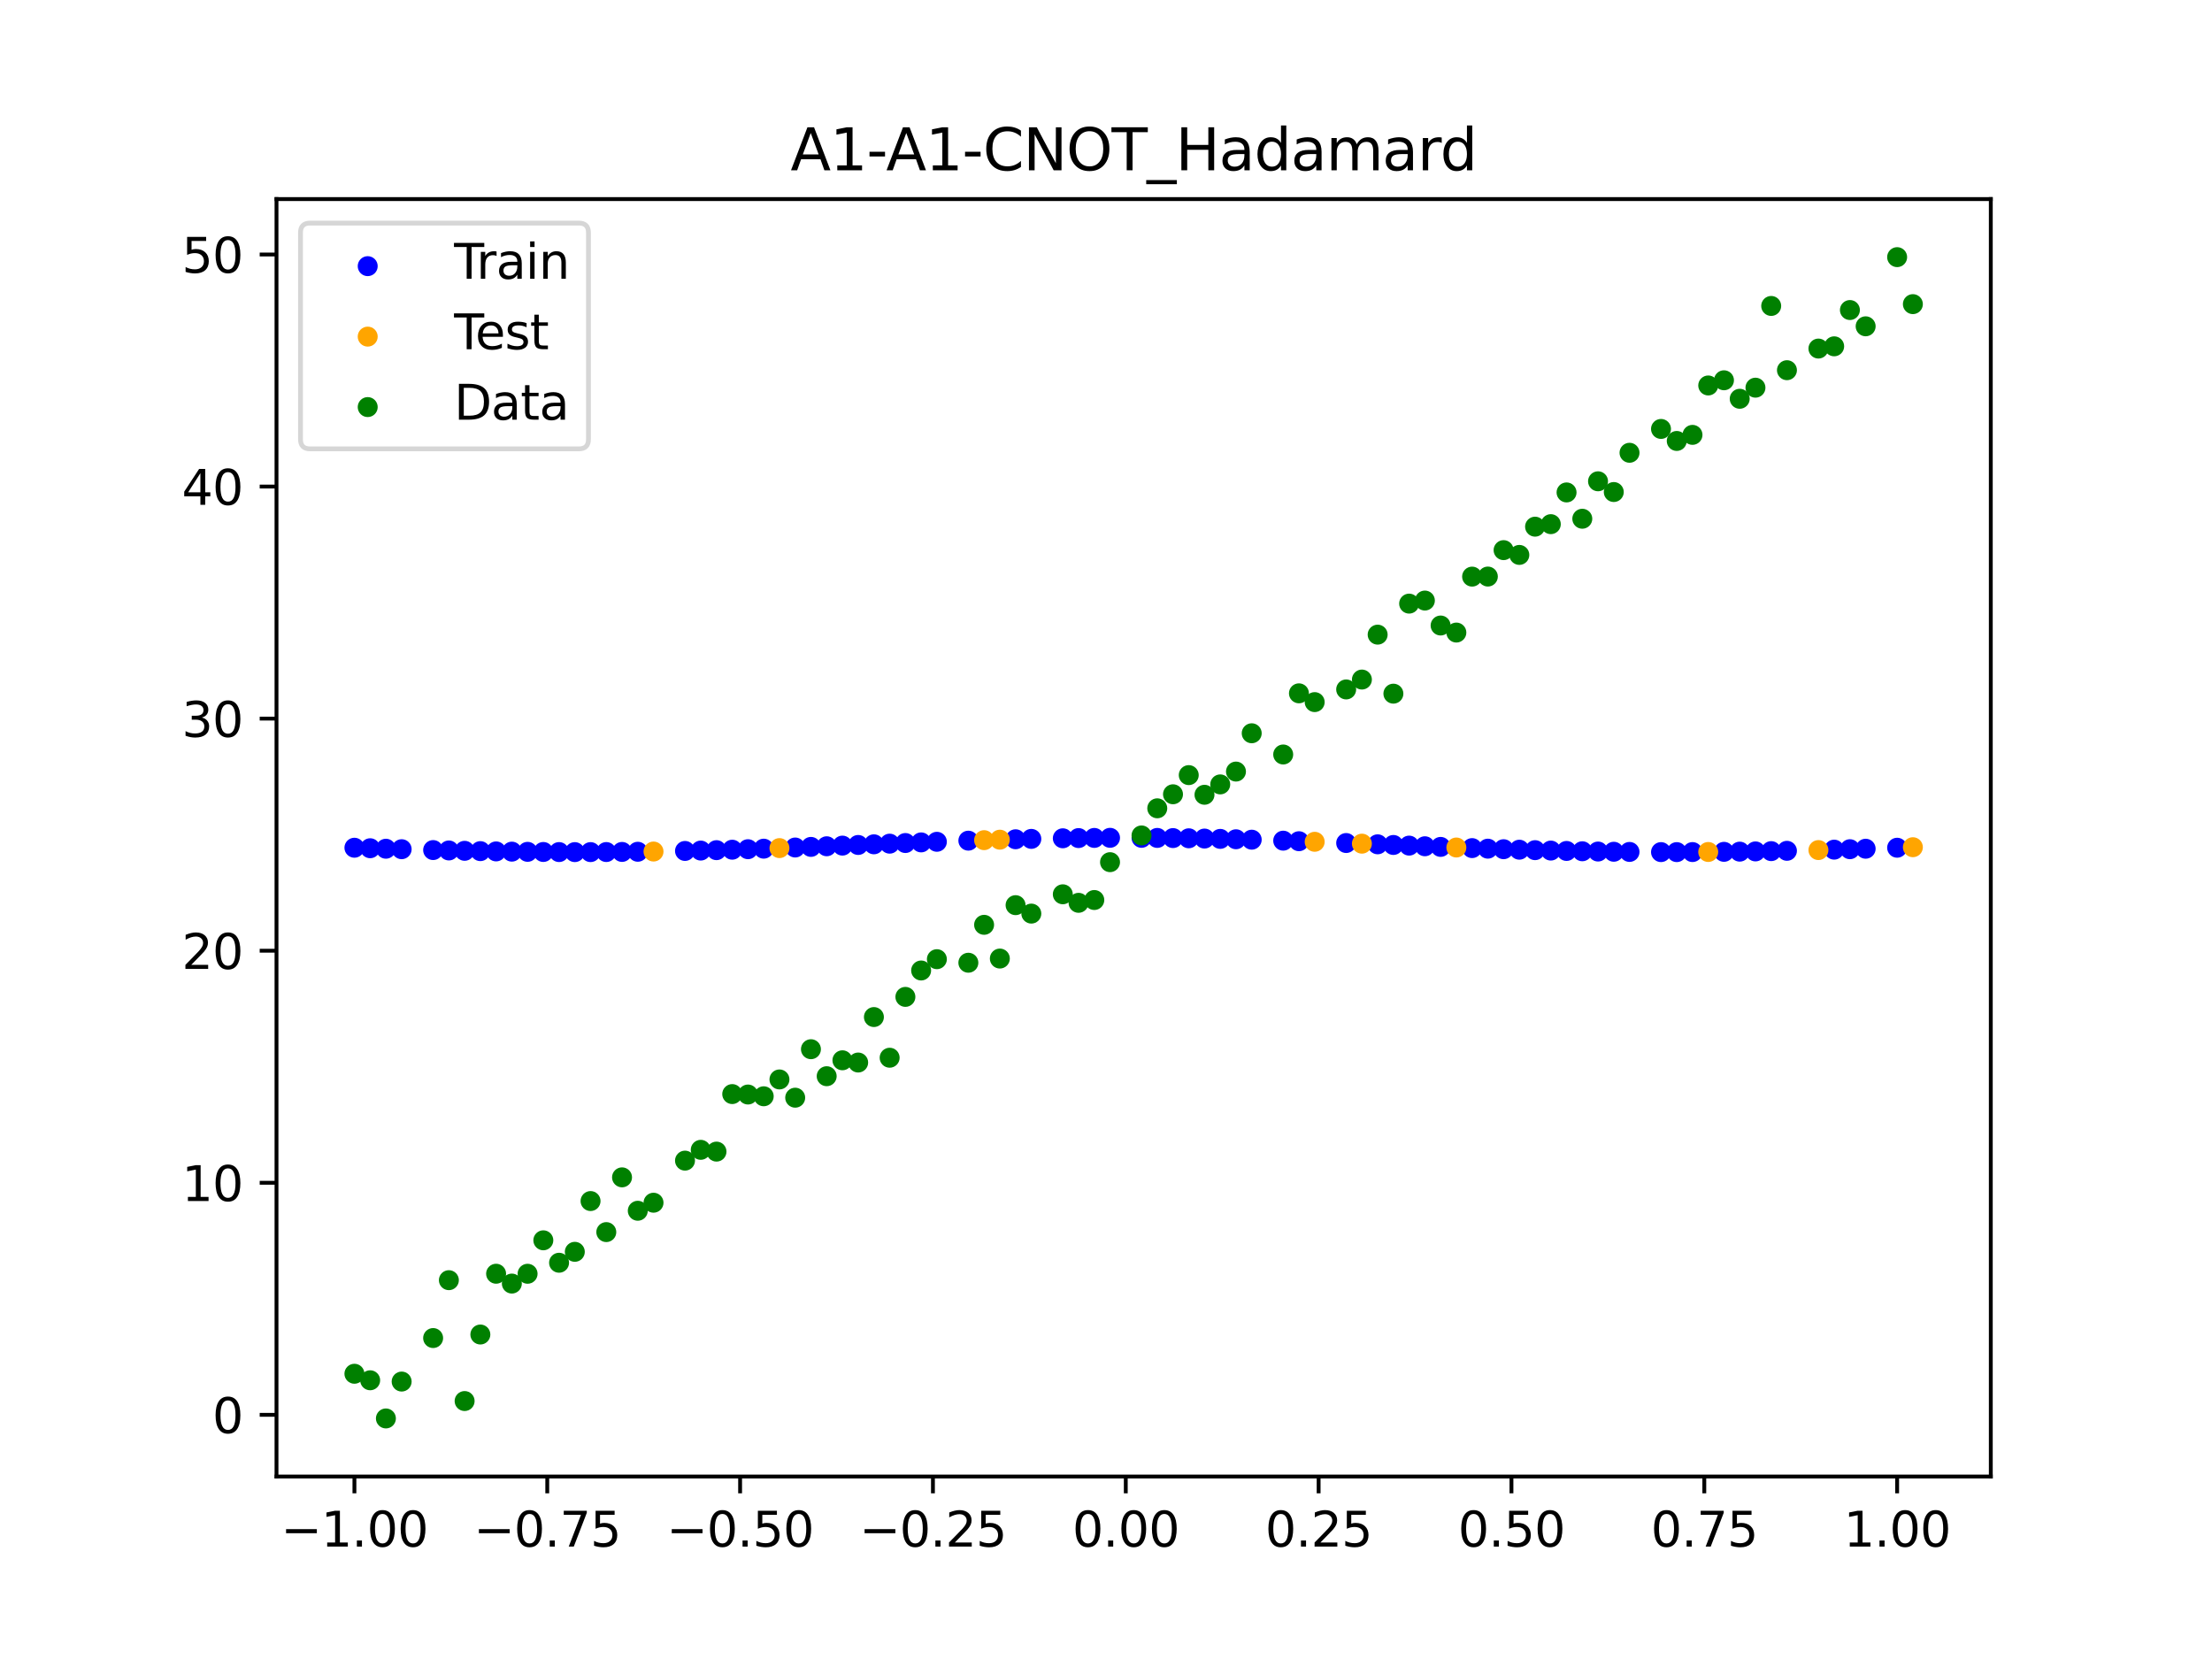 <?xml version="1.0" encoding="utf-8" standalone="no"?>
<!DOCTYPE svg PUBLIC "-//W3C//DTD SVG 1.1//EN"
  "http://www.w3.org/Graphics/SVG/1.1/DTD/svg11.dtd">
<svg xmlns:xlink="http://www.w3.org/1999/xlink" width="460.8pt" height="345.6pt" viewBox="0 0 460.8 345.6" xmlns="http://www.w3.org/2000/svg" version="1.1">
 <defs>
  <style type="text/css">*{stroke-linejoin: round; stroke-linecap: butt}</style>
 </defs>
 <g id="figure_1">
  <g id="patch_1">
   <path d="M 0 345.6 
L 460.8 345.6 
L 460.8 0 
L 0 0 
z
" style="fill: #ffffff"/>
  </g>
  <g id="axes_1">
   <g id="patch_2">
    <path d="M 57.6 307.584 
L 414.72 307.584 
L 414.72 41.472 
L 57.6 41.472 
z
" style="fill: #ffffff"/>
   </g>
   <g id="PathCollection_1">
    <defs>
     <path id="m77afc1cf10" d="M 0 1.581 
C 0.419 1.581 0.822 1.415 1.118 1.118 
C 1.415 0.822 1.581 0.419 1.581 0 
C 1.581 -0.419 1.415 -0.822 1.118 -1.118 
C 0.822 -1.415 0.419 -1.581 0 -1.581 
C -0.419 -1.581 -0.822 -1.415 -1.118 -1.118 
C -1.415 -0.822 -1.581 -0.419 -1.581 0 
C -1.581 0.419 -1.415 0.822 -1.118 1.118 
C -0.822 1.415 -0.419 1.581 0 1.581 
z
" style="stroke: #0000ff"/>
    </defs>
    <g clip-path="url(#p56bc214bec)">
     <use xlink:href="#m77afc1cf10" x="145.978" y="177.19" style="fill: #0000ff; stroke: #0000ff"/>
     <use xlink:href="#m77afc1cf10" x="323.062" y="177.19" style="fill: #0000ff; stroke: #0000ff"/>
     <use xlink:href="#m77afc1cf10" x="267.314" y="175.126" style="fill: #0000ff; stroke: #0000ff"/>
     <use xlink:href="#m77afc1cf10" x="270.593" y="175.24" style="fill: #0000ff; stroke: #0000ff"/>
     <use xlink:href="#m77afc1cf10" x="329.621" y="177.334" style="fill: #0000ff; stroke: #0000ff"/>
     <use xlink:href="#m77afc1cf10" x="221.403" y="174.63" style="fill: #0000ff; stroke: #0000ff"/>
     <use xlink:href="#m77afc1cf10" x="260.755" y="174.922" style="fill: #0000ff; stroke: #0000ff"/>
     <use xlink:href="#m77afc1cf10" x="385.37" y="176.904" style="fill: #0000ff; stroke: #0000ff"/>
     <use xlink:href="#m77afc1cf10" x="237.8" y="174.534" style="fill: #0000ff; stroke: #0000ff"/>
     <use xlink:href="#m77afc1cf10" x="313.224" y="176.904" style="fill: #0000ff; stroke: #0000ff"/>
     <use xlink:href="#m77afc1cf10" x="336.18" y="177.437" style="fill: #0000ff; stroke: #0000ff"/>
     <use xlink:href="#m77afc1cf10" x="254.196" y="174.754" style="fill: #0000ff; stroke: #0000ff"/>
     <use xlink:href="#m77afc1cf10" x="349.297" y="177.511" style="fill: #0000ff; stroke: #0000ff"/>
     <use xlink:href="#m77afc1cf10" x="182.051" y="175.885" style="fill: #0000ff; stroke: #0000ff"/>
     <use xlink:href="#m77afc1cf10" x="250.917" y="174.686" style="fill: #0000ff; stroke: #0000ff"/>
     <use xlink:href="#m77afc1cf10" x="280.431" y="175.617" style="fill: #0000ff; stroke: #0000ff"/>
     <use xlink:href="#m77afc1cf10" x="103.347" y="177.364" style="fill: #0000ff; stroke: #0000ff"/>
     <use xlink:href="#m77afc1cf10" x="126.302" y="177.496" style="fill: #0000ff; stroke: #0000ff"/>
     <use xlink:href="#m77afc1cf10" x="123.023" y="177.509" style="fill: #0000ff; stroke: #0000ff"/>
     <use xlink:href="#m77afc1cf10" x="116.464" y="177.502" style="fill: #0000ff; stroke: #0000ff"/>
     <use xlink:href="#m77afc1cf10" x="306.666" y="176.675" style="fill: #0000ff; stroke: #0000ff"/>
     <use xlink:href="#m77afc1cf10" x="211.565" y="174.833" style="fill: #0000ff; stroke: #0000ff"/>
     <use xlink:href="#m77afc1cf10" x="155.816" y="176.904" style="fill: #0000ff; stroke: #0000ff"/>
     <use xlink:href="#m77afc1cf10" x="77.112" y="176.704" style="fill: #0000ff; stroke: #0000ff"/>
     <use xlink:href="#m77afc1cf10" x="244.358" y="174.586" style="fill: #0000ff; stroke: #0000ff"/>
     <use xlink:href="#m77afc1cf10" x="362.415" y="177.413" style="fill: #0000ff; stroke: #0000ff"/>
     <use xlink:href="#m77afc1cf10" x="382.091" y="176.997" style="fill: #0000ff; stroke: #0000ff"/>
     <use xlink:href="#m77afc1cf10" x="96.788" y="177.24" style="fill: #0000ff; stroke: #0000ff"/>
     <use xlink:href="#m77afc1cf10" x="201.727" y="175.126" style="fill: #0000ff; stroke: #0000ff"/>
     <use xlink:href="#m77afc1cf10" x="119.743" y="177.511" style="fill: #0000ff; stroke: #0000ff"/>
     <use xlink:href="#m77afc1cf10" x="149.258" y="177.103" style="fill: #0000ff; stroke: #0000ff"/>
     <use xlink:href="#m77afc1cf10" x="300.107" y="176.424" style="fill: #0000ff; stroke: #0000ff"/>
     <use xlink:href="#m77afc1cf10" x="293.548" y="176.157" style="fill: #0000ff; stroke: #0000ff"/>
     <use xlink:href="#m77afc1cf10" x="231.241" y="174.534" style="fill: #0000ff; stroke: #0000ff"/>
     <use xlink:href="#m77afc1cf10" x="109.905" y="177.453" style="fill: #0000ff; stroke: #0000ff"/>
     <use xlink:href="#m77afc1cf10" x="165.654" y="176.552" style="fill: #0000ff; stroke: #0000ff"/>
     <use xlink:href="#m77afc1cf10" x="319.783" y="177.103" style="fill: #0000ff; stroke: #0000ff"/>
     <use xlink:href="#m77afc1cf10" x="368.973" y="177.306" style="fill: #0000ff; stroke: #0000ff"/>
     <use xlink:href="#m77afc1cf10" x="316.504" y="177.008" style="fill: #0000ff; stroke: #0000ff"/>
     <use xlink:href="#m77afc1cf10" x="257.476" y="174.833" style="fill: #0000ff; stroke: #0000ff"/>
     <use xlink:href="#m77afc1cf10" x="172.213" y="176.292" style="fill: #0000ff; stroke: #0000ff"/>
     <use xlink:href="#m77afc1cf10" x="346.018" y="177.509" style="fill: #0000ff; stroke: #0000ff"/>
     <use xlink:href="#m77afc1cf10" x="80.391" y="176.806" style="fill: #0000ff; stroke: #0000ff"/>
     <use xlink:href="#m77afc1cf10" x="372.253" y="177.24" style="fill: #0000ff; stroke: #0000ff"/>
     <use xlink:href="#m77afc1cf10" x="168.934" y="176.424" style="fill: #0000ff; stroke: #0000ff"/>
     <use xlink:href="#m77afc1cf10" x="195.168" y="175.361" style="fill: #0000ff; stroke: #0000ff"/>
     <use xlink:href="#m77afc1cf10" x="152.537" y="177.008" style="fill: #0000ff; stroke: #0000ff"/>
     <use xlink:href="#m77afc1cf10" x="73.833" y="176.598" style="fill: #0000ff; stroke: #0000ff"/>
     <use xlink:href="#m77afc1cf10" x="290.269" y="176.022" style="fill: #0000ff; stroke: #0000ff"/>
     <use xlink:href="#m77afc1cf10" x="175.492" y="176.157" style="fill: #0000ff; stroke: #0000ff"/>
     <use xlink:href="#m77afc1cf10" x="241.079" y="174.554" style="fill: #0000ff; stroke: #0000ff"/>
     <use xlink:href="#m77afc1cf10" x="296.828" y="176.292" style="fill: #0000ff; stroke: #0000ff"/>
     <use xlink:href="#m77afc1cf10" x="227.962" y="174.554" style="fill: #0000ff; stroke: #0000ff"/>
     <use xlink:href="#m77afc1cf10" x="395.208" y="176.598" style="fill: #0000ff; stroke: #0000ff"/>
     <use xlink:href="#m77afc1cf10" x="178.772" y="176.022" style="fill: #0000ff; stroke: #0000ff"/>
     <use xlink:href="#m77afc1cf10" x="142.699" y="177.267" style="fill: #0000ff; stroke: #0000ff"/>
     <use xlink:href="#m77afc1cf10" x="132.861" y="177.437" style="fill: #0000ff; stroke: #0000ff"/>
     <use xlink:href="#m77afc1cf10" x="188.61" y="175.617" style="fill: #0000ff; stroke: #0000ff"/>
     <use xlink:href="#m77afc1cf10" x="100.067" y="177.306" style="fill: #0000ff; stroke: #0000ff"/>
     <use xlink:href="#m77afc1cf10" x="359.135" y="177.453" style="fill: #0000ff; stroke: #0000ff"/>
     <use xlink:href="#m77afc1cf10" x="214.844" y="174.754" style="fill: #0000ff; stroke: #0000ff"/>
     <use xlink:href="#m77afc1cf10" x="365.694" y="177.364" style="fill: #0000ff; stroke: #0000ff"/>
     <use xlink:href="#m77afc1cf10" x="90.229" y="177.085" style="fill: #0000ff; stroke: #0000ff"/>
     <use xlink:href="#m77afc1cf10" x="352.577" y="177.502" style="fill: #0000ff; stroke: #0000ff"/>
     <use xlink:href="#m77afc1cf10" x="129.581" y="177.472" style="fill: #0000ff; stroke: #0000ff"/>
     <use xlink:href="#m77afc1cf10" x="339.459" y="177.472" style="fill: #0000ff; stroke: #0000ff"/>
     <use xlink:href="#m77afc1cf10" x="185.33" y="175.75" style="fill: #0000ff; stroke: #0000ff"/>
     <use xlink:href="#m77afc1cf10" x="326.342" y="177.267" style="fill: #0000ff; stroke: #0000ff"/>
     <use xlink:href="#m77afc1cf10" x="388.649" y="176.806" style="fill: #0000ff; stroke: #0000ff"/>
     <use xlink:href="#m77afc1cf10" x="159.096" y="176.793" style="fill: #0000ff; stroke: #0000ff"/>
     <use xlink:href="#m77afc1cf10" x="83.671" y="176.904" style="fill: #0000ff; stroke: #0000ff"/>
     <use xlink:href="#m77afc1cf10" x="224.682" y="174.586" style="fill: #0000ff; stroke: #0000ff"/>
     <use xlink:href="#m77afc1cf10" x="113.185" y="177.483" style="fill: #0000ff; stroke: #0000ff"/>
     <use xlink:href="#m77afc1cf10" x="93.509" y="177.166" style="fill: #0000ff; stroke: #0000ff"/>
     <use xlink:href="#m77afc1cf10" x="106.626" y="177.413" style="fill: #0000ff; stroke: #0000ff"/>
     <use xlink:href="#m77afc1cf10" x="247.638" y="174.63" style="fill: #0000ff; stroke: #0000ff"/>
     <use xlink:href="#m77afc1cf10" x="309.945" y="176.793" style="fill: #0000ff; stroke: #0000ff"/>
     <use xlink:href="#m77afc1cf10" x="286.99" y="175.885" style="fill: #0000ff; stroke: #0000ff"/>
     <use xlink:href="#m77afc1cf10" x="191.889" y="175.486" style="fill: #0000ff; stroke: #0000ff"/>
     <use xlink:href="#m77afc1cf10" x="332.9" y="177.391" style="fill: #0000ff; stroke: #0000ff"/>
    </g>
   </g>
   <g id="PathCollection_2">
    <defs>
     <path id="m7b38a4f25d" d="M 0 1.581 
C 0.419 1.581 0.822 1.415 1.118 1.118 
C 1.415 0.822 1.581 0.419 1.581 0 
C 1.581 -0.419 1.415 -0.822 1.118 -1.118 
C 0.822 -1.415 0.419 -1.581 0 -1.581 
C -0.419 -1.581 -0.822 -1.415 -1.118 -1.118 
C -1.415 -0.822 -1.581 -0.419 -1.581 0 
C -1.581 0.419 -1.415 0.822 -1.118 1.118 
C -0.822 1.415 -0.419 1.581 0 1.581 
z
" style="stroke: #ffa500"/>
    </defs>
    <g clip-path="url(#p56bc214bec)">
     <use xlink:href="#m7b38a4f25d" x="205.006" y="175.02" style="fill: #ffa500; stroke: #ffa500"/>
     <use xlink:href="#m7b38a4f25d" x="162.375" y="176.675" style="fill: #ffa500; stroke: #ffa500"/>
     <use xlink:href="#m7b38a4f25d" x="208.286" y="174.922" style="fill: #ffa500; stroke: #ffa500"/>
     <use xlink:href="#m7b38a4f25d" x="283.71" y="175.75" style="fill: #ffa500; stroke: #ffa500"/>
     <use xlink:href="#m7b38a4f25d" x="378.811" y="177.085" style="fill: #ffa500; stroke: #ffa500"/>
     <use xlink:href="#m7b38a4f25d" x="136.14" y="177.391" style="fill: #ffa500; stroke: #ffa500"/>
     <use xlink:href="#m7b38a4f25d" x="355.856" y="177.483" style="fill: #ffa500; stroke: #ffa500"/>
     <use xlink:href="#m7b38a4f25d" x="273.872" y="175.361" style="fill: #ffa500; stroke: #ffa500"/>
     <use xlink:href="#m7b38a4f25d" x="303.386" y="176.552" style="fill: #ffa500; stroke: #ffa500"/>
     <use xlink:href="#m7b38a4f25d" x="398.487" y="176.49" style="fill: #ffa500; stroke: #ffa500"/>
    </g>
   </g>
   <g id="PathCollection_3">
    <defs>
     <path id="m967dc2bc19" d="M 0 1.581 
C 0.419 1.581 0.822 1.415 1.118 1.118 
C 1.415 0.822 1.581 0.419 1.581 0 
C 1.581 -0.419 1.415 -0.822 1.118 -1.118 
C 0.822 -1.415 0.419 -1.581 0 -1.581 
C -0.419 -1.581 -0.822 -1.415 -1.118 -1.118 
C -1.415 -0.822 -1.581 -0.419 -1.581 0 
C -1.581 0.419 -1.415 0.822 -1.118 1.118 
C -0.822 1.415 -0.419 1.581 0 1.581 
z
" style="stroke: #008000"/>
    </defs>
    <g clip-path="url(#p56bc214bec)">
     <use xlink:href="#m967dc2bc19" x="145.978" y="239.529" style="fill: #008000; stroke: #008000"/>
     <use xlink:href="#m967dc2bc19" x="323.062" y="109.191" style="fill: #008000; stroke: #008000"/>
     <use xlink:href="#m967dc2bc19" x="267.314" y="157.174" style="fill: #008000; stroke: #008000"/>
     <use xlink:href="#m967dc2bc19" x="270.593" y="144.432" style="fill: #008000; stroke: #008000"/>
     <use xlink:href="#m967dc2bc19" x="329.621" y="108.064" style="fill: #008000; stroke: #008000"/>
     <use xlink:href="#m967dc2bc19" x="221.403" y="186.297" style="fill: #008000; stroke: #008000"/>
     <use xlink:href="#m967dc2bc19" x="260.755" y="152.753" style="fill: #008000; stroke: #008000"/>
     <use xlink:href="#m967dc2bc19" x="385.37" y="64.585" style="fill: #008000; stroke: #008000"/>
     <use xlink:href="#m967dc2bc19" x="237.8" y="174.037" style="fill: #008000; stroke: #008000"/>
     <use xlink:href="#m967dc2bc19" x="313.224" y="114.603" style="fill: #008000; stroke: #008000"/>
     <use xlink:href="#m967dc2bc19" x="336.18" y="102.499" style="fill: #008000; stroke: #008000"/>
     <use xlink:href="#m967dc2bc19" x="254.196" y="163.405" style="fill: #008000; stroke: #008000"/>
     <use xlink:href="#m967dc2bc19" x="349.297" y="91.859" style="fill: #008000; stroke: #008000"/>
     <use xlink:href="#m967dc2bc19" x="182.051" y="211.87" style="fill: #008000; stroke: #008000"/>
     <use xlink:href="#m967dc2bc19" x="250.917" y="165.566" style="fill: #008000; stroke: #008000"/>
     <use xlink:href="#m967dc2bc19" x="280.431" y="143.622" style="fill: #008000; stroke: #008000"/>
     <use xlink:href="#m967dc2bc19" x="103.347" y="265.342" style="fill: #008000; stroke: #008000"/>
     <use xlink:href="#m967dc2bc19" x="126.302" y="256.668" style="fill: #008000; stroke: #008000"/>
     <use xlink:href="#m967dc2bc19" x="123.023" y="250.202" style="fill: #008000; stroke: #008000"/>
     <use xlink:href="#m967dc2bc19" x="116.464" y="263.053" style="fill: #008000; stroke: #008000"/>
     <use xlink:href="#m967dc2bc19" x="306.666" y="120.12" style="fill: #008000; stroke: #008000"/>
     <use xlink:href="#m967dc2bc19" x="211.565" y="188.561" style="fill: #008000; stroke: #008000"/>
     <use xlink:href="#m967dc2bc19" x="155.816" y="228.009" style="fill: #008000; stroke: #008000"/>
     <use xlink:href="#m967dc2bc19" x="77.112" y="287.537" style="fill: #008000; stroke: #008000"/>
     <use xlink:href="#m967dc2bc19" x="244.358" y="165.462" style="fill: #008000; stroke: #008000"/>
     <use xlink:href="#m967dc2bc19" x="362.415" y="83.074" style="fill: #008000; stroke: #008000"/>
     <use xlink:href="#m967dc2bc19" x="382.091" y="72.145" style="fill: #008000; stroke: #008000"/>
     <use xlink:href="#m967dc2bc19" x="96.788" y="291.863" style="fill: #008000; stroke: #008000"/>
     <use xlink:href="#m967dc2bc19" x="201.727" y="200.555" style="fill: #008000; stroke: #008000"/>
     <use xlink:href="#m967dc2bc19" x="119.743" y="260.777" style="fill: #008000; stroke: #008000"/>
     <use xlink:href="#m967dc2bc19" x="149.258" y="239.901" style="fill: #008000; stroke: #008000"/>
     <use xlink:href="#m967dc2bc19" x="300.107" y="130.306" style="fill: #008000; stroke: #008000"/>
     <use xlink:href="#m967dc2bc19" x="293.548" y="125.746" style="fill: #008000; stroke: #008000"/>
     <use xlink:href="#m967dc2bc19" x="231.241" y="179.605" style="fill: #008000; stroke: #008000"/>
     <use xlink:href="#m967dc2bc19" x="109.905" y="265.348" style="fill: #008000; stroke: #008000"/>
     <use xlink:href="#m967dc2bc19" x="165.654" y="228.669" style="fill: #008000; stroke: #008000"/>
     <use xlink:href="#m967dc2bc19" x="319.783" y="109.715" style="fill: #008000; stroke: #008000"/>
     <use xlink:href="#m967dc2bc19" x="368.973" y="63.734" style="fill: #008000; stroke: #008000"/>
     <use xlink:href="#m967dc2bc19" x="316.504" y="115.599" style="fill: #008000; stroke: #008000"/>
     <use xlink:href="#m967dc2bc19" x="257.476" y="160.733" style="fill: #008000; stroke: #008000"/>
     <use xlink:href="#m967dc2bc19" x="172.213" y="224.194" style="fill: #008000; stroke: #008000"/>
     <use xlink:href="#m967dc2bc19" x="346.018" y="89.354" style="fill: #008000; stroke: #008000"/>
     <use xlink:href="#m967dc2bc19" x="80.391" y="295.488" style="fill: #008000; stroke: #008000"/>
     <use xlink:href="#m967dc2bc19" x="372.253" y="77.119" style="fill: #008000; stroke: #008000"/>
     <use xlink:href="#m967dc2bc19" x="168.934" y="218.569" style="fill: #008000; stroke: #008000"/>
     <use xlink:href="#m967dc2bc19" x="195.168" y="199.815" style="fill: #008000; stroke: #008000"/>
     <use xlink:href="#m967dc2bc19" x="152.537" y="227.917" style="fill: #008000; stroke: #008000"/>
     <use xlink:href="#m967dc2bc19" x="73.833" y="286.179" style="fill: #008000; stroke: #008000"/>
     <use xlink:href="#m967dc2bc19" x="290.269" y="144.503" style="fill: #008000; stroke: #008000"/>
     <use xlink:href="#m967dc2bc19" x="175.492" y="220.878" style="fill: #008000; stroke: #008000"/>
     <use xlink:href="#m967dc2bc19" x="241.079" y="168.385" style="fill: #008000; stroke: #008000"/>
     <use xlink:href="#m967dc2bc19" x="296.828" y="125.107" style="fill: #008000; stroke: #008000"/>
     <use xlink:href="#m967dc2bc19" x="227.962" y="187.489" style="fill: #008000; stroke: #008000"/>
     <use xlink:href="#m967dc2bc19" x="395.208" y="53.568" style="fill: #008000; stroke: #008000"/>
     <use xlink:href="#m967dc2bc19" x="178.772" y="221.344" style="fill: #008000; stroke: #008000"/>
     <use xlink:href="#m967dc2bc19" x="142.699" y="241.781" style="fill: #008000; stroke: #008000"/>
     <use xlink:href="#m967dc2bc19" x="132.861" y="252.224" style="fill: #008000; stroke: #008000"/>
     <use xlink:href="#m967dc2bc19" x="188.61" y="207.669" style="fill: #008000; stroke: #008000"/>
     <use xlink:href="#m967dc2bc19" x="100.067" y="278.004" style="fill: #008000; stroke: #008000"/>
     <use xlink:href="#m967dc2bc19" x="359.135" y="79.219" style="fill: #008000; stroke: #008000"/>
     <use xlink:href="#m967dc2bc19" x="214.844" y="190.32" style="fill: #008000; stroke: #008000"/>
     <use xlink:href="#m967dc2bc19" x="365.694" y="80.761" style="fill: #008000; stroke: #008000"/>
     <use xlink:href="#m967dc2bc19" x="90.229" y="278.74" style="fill: #008000; stroke: #008000"/>
     <use xlink:href="#m967dc2bc19" x="352.577" y="90.59" style="fill: #008000; stroke: #008000"/>
     <use xlink:href="#m967dc2bc19" x="129.581" y="245.264" style="fill: #008000; stroke: #008000"/>
     <use xlink:href="#m967dc2bc19" x="339.459" y="94.322" style="fill: #008000; stroke: #008000"/>
     <use xlink:href="#m967dc2bc19" x="185.33" y="220.345" style="fill: #008000; stroke: #008000"/>
     <use xlink:href="#m967dc2bc19" x="326.342" y="102.583" style="fill: #008000; stroke: #008000"/>
     <use xlink:href="#m967dc2bc19" x="388.649" y="67.974" style="fill: #008000; stroke: #008000"/>
     <use xlink:href="#m967dc2bc19" x="159.096" y="228.374" style="fill: #008000; stroke: #008000"/>
     <use xlink:href="#m967dc2bc19" x="83.671" y="287.805" style="fill: #008000; stroke: #008000"/>
     <use xlink:href="#m967dc2bc19" x="224.682" y="188.075" style="fill: #008000; stroke: #008000"/>
     <use xlink:href="#m967dc2bc19" x="113.185" y="258.379" style="fill: #008000; stroke: #008000"/>
     <use xlink:href="#m967dc2bc19" x="93.509" y="266.684" style="fill: #008000; stroke: #008000"/>
     <use xlink:href="#m967dc2bc19" x="106.626" y="267.392" style="fill: #008000; stroke: #008000"/>
     <use xlink:href="#m967dc2bc19" x="247.638" y="161.47" style="fill: #008000; stroke: #008000"/>
     <use xlink:href="#m967dc2bc19" x="309.945" y="120.107" style="fill: #008000; stroke: #008000"/>
     <use xlink:href="#m967dc2bc19" x="286.99" y="132.208" style="fill: #008000; stroke: #008000"/>
     <use xlink:href="#m967dc2bc19" x="191.889" y="202.171" style="fill: #008000; stroke: #008000"/>
     <use xlink:href="#m967dc2bc19" x="332.9" y="100.262" style="fill: #008000; stroke: #008000"/>
    </g>
   </g>
   <g id="PathCollection_4">
    <g clip-path="url(#p56bc214bec)">
     <use xlink:href="#m967dc2bc19" x="205.006" y="192.657" style="fill: #008000; stroke: #008000"/>
     <use xlink:href="#m967dc2bc19" x="162.375" y="224.867" style="fill: #008000; stroke: #008000"/>
     <use xlink:href="#m967dc2bc19" x="208.286" y="199.684" style="fill: #008000; stroke: #008000"/>
     <use xlink:href="#m967dc2bc19" x="283.71" y="141.563" style="fill: #008000; stroke: #008000"/>
     <use xlink:href="#m967dc2bc19" x="378.811" y="72.613" style="fill: #008000; stroke: #008000"/>
     <use xlink:href="#m967dc2bc19" x="136.14" y="250.548" style="fill: #008000; stroke: #008000"/>
     <use xlink:href="#m967dc2bc19" x="355.856" y="80.3" style="fill: #008000; stroke: #008000"/>
     <use xlink:href="#m967dc2bc19" x="273.872" y="146.262" style="fill: #008000; stroke: #008000"/>
     <use xlink:href="#m967dc2bc19" x="303.386" y="131.774" style="fill: #008000; stroke: #008000"/>
     <use xlink:href="#m967dc2bc19" x="398.487" y="63.357" style="fill: #008000; stroke: #008000"/>
    </g>
   </g>
   <g id="matplotlib.axis_1">
    <g id="xtick_1">
     <g id="line2d_1">
      <defs>
       <path id="m821b37e277" d="M 0 0 
L 0 3.5 
" style="stroke: #000000; stroke-width: 0.8"/>
      </defs>
      <g>
       <use xlink:href="#m821b37e277" x="73.833" y="307.584" style="stroke: #000000; stroke-width: 0.8"/>
      </g>
     </g>
     <g id="text_1">
      <!-- −1.00 -->
      <g transform="translate(58.51 322.182) scale(0.1 -0.1)">
       <defs>
        <path id="DejaVuSans-2212" d="M 678 2272 
L 4684 2272 
L 4684 1741 
L 678 1741 
L 678 2272 
z
" transform="scale(0.016)"/>
        <path id="DejaVuSans-31" d="M 794 531 
L 1825 531 
L 1825 4091 
L 703 3866 
L 703 4441 
L 1819 4666 
L 2450 4666 
L 2450 531 
L 3481 531 
L 3481 0 
L 794 0 
L 794 531 
z
" transform="scale(0.016)"/>
        <path id="DejaVuSans-2e" d="M 684 794 
L 1344 794 
L 1344 0 
L 684 0 
L 684 794 
z
" transform="scale(0.016)"/>
        <path id="DejaVuSans-30" d="M 2034 4250 
Q 1547 4250 1301 3770 
Q 1056 3291 1056 2328 
Q 1056 1369 1301 889 
Q 1547 409 2034 409 
Q 2525 409 2770 889 
Q 3016 1369 3016 2328 
Q 3016 3291 2770 3770 
Q 2525 4250 2034 4250 
z
M 2034 4750 
Q 2819 4750 3233 4129 
Q 3647 3509 3647 2328 
Q 3647 1150 3233 529 
Q 2819 -91 2034 -91 
Q 1250 -91 836 529 
Q 422 1150 422 2328 
Q 422 3509 836 4129 
Q 1250 4750 2034 4750 
z
" transform="scale(0.016)"/>
       </defs>
       <use xlink:href="#DejaVuSans-2212"/>
       <use xlink:href="#DejaVuSans-31" x="83.789"/>
       <use xlink:href="#DejaVuSans-2e" x="147.412"/>
       <use xlink:href="#DejaVuSans-30" x="179.199"/>
       <use xlink:href="#DejaVuSans-30" x="242.822"/>
      </g>
     </g>
    </g>
    <g id="xtick_2">
     <g id="line2d_2">
      <g>
       <use xlink:href="#m821b37e277" x="114.005" y="307.584" style="stroke: #000000; stroke-width: 0.8"/>
      </g>
     </g>
     <g id="text_2">
      <!-- −0.75 -->
      <g transform="translate(98.682 322.182) scale(0.1 -0.1)">
       <defs>
        <path id="DejaVuSans-37" d="M 525 4666 
L 3525 4666 
L 3525 4397 
L 1831 0 
L 1172 0 
L 2766 4134 
L 525 4134 
L 525 4666 
z
" transform="scale(0.016)"/>
        <path id="DejaVuSans-35" d="M 691 4666 
L 3169 4666 
L 3169 4134 
L 1269 4134 
L 1269 2991 
Q 1406 3038 1543 3061 
Q 1681 3084 1819 3084 
Q 2600 3084 3056 2656 
Q 3513 2228 3513 1497 
Q 3513 744 3044 326 
Q 2575 -91 1722 -91 
Q 1428 -91 1123 -41 
Q 819 9 494 109 
L 494 744 
Q 775 591 1075 516 
Q 1375 441 1709 441 
Q 2250 441 2565 725 
Q 2881 1009 2881 1497 
Q 2881 1984 2565 2268 
Q 2250 2553 1709 2553 
Q 1456 2553 1204 2497 
Q 953 2441 691 2322 
L 691 4666 
z
" transform="scale(0.016)"/>
       </defs>
       <use xlink:href="#DejaVuSans-2212"/>
       <use xlink:href="#DejaVuSans-30" x="83.789"/>
       <use xlink:href="#DejaVuSans-2e" x="147.412"/>
       <use xlink:href="#DejaVuSans-37" x="179.199"/>
       <use xlink:href="#DejaVuSans-35" x="242.822"/>
      </g>
     </g>
    </g>
    <g id="xtick_3">
     <g id="line2d_3">
      <g>
       <use xlink:href="#m821b37e277" x="154.177" y="307.584" style="stroke: #000000; stroke-width: 0.8"/>
      </g>
     </g>
     <g id="text_3">
      <!-- −0.50 -->
      <g transform="translate(138.854 322.182) scale(0.1 -0.1)">
       <use xlink:href="#DejaVuSans-2212"/>
       <use xlink:href="#DejaVuSans-30" x="83.789"/>
       <use xlink:href="#DejaVuSans-2e" x="147.412"/>
       <use xlink:href="#DejaVuSans-35" x="179.199"/>
       <use xlink:href="#DejaVuSans-30" x="242.822"/>
      </g>
     </g>
    </g>
    <g id="xtick_4">
     <g id="line2d_4">
      <g>
       <use xlink:href="#m821b37e277" x="194.348" y="307.584" style="stroke: #000000; stroke-width: 0.8"/>
      </g>
     </g>
     <g id="text_4">
      <!-- −0.25 -->
      <g transform="translate(179.026 322.182) scale(0.1 -0.1)">
       <defs>
        <path id="DejaVuSans-32" d="M 1228 531 
L 3431 531 
L 3431 0 
L 469 0 
L 469 531 
Q 828 903 1448 1529 
Q 2069 2156 2228 2338 
Q 2531 2678 2651 2914 
Q 2772 3150 2772 3378 
Q 2772 3750 2511 3984 
Q 2250 4219 1831 4219 
Q 1534 4219 1204 4116 
Q 875 4013 500 3803 
L 500 4441 
Q 881 4594 1212 4672 
Q 1544 4750 1819 4750 
Q 2544 4750 2975 4387 
Q 3406 4025 3406 3419 
Q 3406 3131 3298 2873 
Q 3191 2616 2906 2266 
Q 2828 2175 2409 1742 
Q 1991 1309 1228 531 
z
" transform="scale(0.016)"/>
       </defs>
       <use xlink:href="#DejaVuSans-2212"/>
       <use xlink:href="#DejaVuSans-30" x="83.789"/>
       <use xlink:href="#DejaVuSans-2e" x="147.412"/>
       <use xlink:href="#DejaVuSans-32" x="179.199"/>
       <use xlink:href="#DejaVuSans-35" x="242.822"/>
      </g>
     </g>
    </g>
    <g id="xtick_5">
     <g id="line2d_5">
      <g>
       <use xlink:href="#m821b37e277" x="234.52" y="307.584" style="stroke: #000000; stroke-width: 0.8"/>
      </g>
     </g>
     <g id="text_5">
      <!-- 0.00 -->
      <g transform="translate(223.388 322.182) scale(0.1 -0.1)">
       <use xlink:href="#DejaVuSans-30"/>
       <use xlink:href="#DejaVuSans-2e" x="63.623"/>
       <use xlink:href="#DejaVuSans-30" x="95.41"/>
       <use xlink:href="#DejaVuSans-30" x="159.033"/>
      </g>
     </g>
    </g>
    <g id="xtick_6">
     <g id="line2d_6">
      <g>
       <use xlink:href="#m821b37e277" x="274.692" y="307.584" style="stroke: #000000; stroke-width: 0.8"/>
      </g>
     </g>
     <g id="text_6">
      <!-- 0.25 -->
      <g transform="translate(263.559 322.182) scale(0.1 -0.1)">
       <use xlink:href="#DejaVuSans-30"/>
       <use xlink:href="#DejaVuSans-2e" x="63.623"/>
       <use xlink:href="#DejaVuSans-32" x="95.41"/>
       <use xlink:href="#DejaVuSans-35" x="159.033"/>
      </g>
     </g>
    </g>
    <g id="xtick_7">
     <g id="line2d_7">
      <g>
       <use xlink:href="#m821b37e277" x="314.864" y="307.584" style="stroke: #000000; stroke-width: 0.8"/>
      </g>
     </g>
     <g id="text_7">
      <!-- 0.50 -->
      <g transform="translate(303.731 322.182) scale(0.1 -0.1)">
       <use xlink:href="#DejaVuSans-30"/>
       <use xlink:href="#DejaVuSans-2e" x="63.623"/>
       <use xlink:href="#DejaVuSans-35" x="95.41"/>
       <use xlink:href="#DejaVuSans-30" x="159.033"/>
      </g>
     </g>
    </g>
    <g id="xtick_8">
     <g id="line2d_8">
      <g>
       <use xlink:href="#m821b37e277" x="355.036" y="307.584" style="stroke: #000000; stroke-width: 0.8"/>
      </g>
     </g>
     <g id="text_8">
      <!-- 0.75 -->
      <g transform="translate(343.903 322.182) scale(0.1 -0.1)">
       <use xlink:href="#DejaVuSans-30"/>
       <use xlink:href="#DejaVuSans-2e" x="63.623"/>
       <use xlink:href="#DejaVuSans-37" x="95.41"/>
       <use xlink:href="#DejaVuSans-35" x="159.033"/>
      </g>
     </g>
    </g>
    <g id="xtick_9">
     <g id="line2d_9">
      <g>
       <use xlink:href="#m821b37e277" x="395.208" y="307.584" style="stroke: #000000; stroke-width: 0.8"/>
      </g>
     </g>
     <g id="text_9">
      <!-- 1.00 -->
      <g transform="translate(384.075 322.182) scale(0.1 -0.1)">
       <use xlink:href="#DejaVuSans-31"/>
       <use xlink:href="#DejaVuSans-2e" x="63.623"/>
       <use xlink:href="#DejaVuSans-30" x="95.41"/>
       <use xlink:href="#DejaVuSans-30" x="159.033"/>
      </g>
     </g>
    </g>
   </g>
   <g id="matplotlib.axis_2">
    <g id="ytick_1">
     <g id="line2d_10">
      <defs>
       <path id="m063fe53f7f" d="M 0 0 
L -3.5 0 
" style="stroke: #000000; stroke-width: 0.8"/>
      </defs>
      <g>
       <use xlink:href="#m063fe53f7f" x="57.6" y="294.735" style="stroke: #000000; stroke-width: 0.8"/>
      </g>
     </g>
     <g id="text_10">
      <!-- 0 -->
      <g transform="translate(44.237 298.534) scale(0.1 -0.1)">
       <use xlink:href="#DejaVuSans-30"/>
      </g>
     </g>
    </g>
    <g id="ytick_2">
     <g id="line2d_11">
      <g>
       <use xlink:href="#m063fe53f7f" x="57.6" y="246.391" style="stroke: #000000; stroke-width: 0.8"/>
      </g>
     </g>
     <g id="text_11">
      <!-- 10 -->
      <g transform="translate(37.875 250.19) scale(0.1 -0.1)">
       <use xlink:href="#DejaVuSans-31"/>
       <use xlink:href="#DejaVuSans-30" x="63.623"/>
      </g>
     </g>
    </g>
    <g id="ytick_3">
     <g id="line2d_12">
      <g>
       <use xlink:href="#m063fe53f7f" x="57.6" y="198.047" style="stroke: #000000; stroke-width: 0.8"/>
      </g>
     </g>
     <g id="text_12">
      <!-- 20 -->
      <g transform="translate(37.875 201.846) scale(0.1 -0.1)">
       <use xlink:href="#DejaVuSans-32"/>
       <use xlink:href="#DejaVuSans-30" x="63.623"/>
      </g>
     </g>
    </g>
    <g id="ytick_4">
     <g id="line2d_13">
      <g>
       <use xlink:href="#m063fe53f7f" x="57.6" y="149.702" style="stroke: #000000; stroke-width: 0.8"/>
      </g>
     </g>
     <g id="text_13">
      <!-- 30 -->
      <g transform="translate(37.875 153.502) scale(0.1 -0.1)">
       <defs>
        <path id="DejaVuSans-33" d="M 2597 2516 
Q 3050 2419 3304 2112 
Q 3559 1806 3559 1356 
Q 3559 666 3084 287 
Q 2609 -91 1734 -91 
Q 1441 -91 1130 -33 
Q 819 25 488 141 
L 488 750 
Q 750 597 1062 519 
Q 1375 441 1716 441 
Q 2309 441 2620 675 
Q 2931 909 2931 1356 
Q 2931 1769 2642 2001 
Q 2353 2234 1838 2234 
L 1294 2234 
L 1294 2753 
L 1863 2753 
Q 2328 2753 2575 2939 
Q 2822 3125 2822 3475 
Q 2822 3834 2567 4026 
Q 2313 4219 1838 4219 
Q 1578 4219 1281 4162 
Q 984 4106 628 3988 
L 628 4550 
Q 988 4650 1302 4700 
Q 1616 4750 1894 4750 
Q 2613 4750 3031 4423 
Q 3450 4097 3450 3541 
Q 3450 3153 3228 2886 
Q 3006 2619 2597 2516 
z
" transform="scale(0.016)"/>
       </defs>
       <use xlink:href="#DejaVuSans-33"/>
       <use xlink:href="#DejaVuSans-30" x="63.623"/>
      </g>
     </g>
    </g>
    <g id="ytick_5">
     <g id="line2d_14">
      <g>
       <use xlink:href="#m063fe53f7f" x="57.6" y="101.358" style="stroke: #000000; stroke-width: 0.8"/>
      </g>
     </g>
     <g id="text_14">
      <!-- 40 -->
      <g transform="translate(37.875 105.157) scale(0.1 -0.1)">
       <defs>
        <path id="DejaVuSans-34" d="M 2419 4116 
L 825 1625 
L 2419 1625 
L 2419 4116 
z
M 2253 4666 
L 3047 4666 
L 3047 1625 
L 3713 1625 
L 3713 1100 
L 3047 1100 
L 3047 0 
L 2419 0 
L 2419 1100 
L 313 1100 
L 313 1709 
L 2253 4666 
z
" transform="scale(0.016)"/>
       </defs>
       <use xlink:href="#DejaVuSans-34"/>
       <use xlink:href="#DejaVuSans-30" x="63.623"/>
      </g>
     </g>
    </g>
    <g id="ytick_6">
     <g id="line2d_15">
      <g>
       <use xlink:href="#m063fe53f7f" x="57.6" y="53.014" style="stroke: #000000; stroke-width: 0.8"/>
      </g>
     </g>
     <g id="text_15">
      <!-- 50 -->
      <g transform="translate(37.875 56.813) scale(0.1 -0.1)">
       <use xlink:href="#DejaVuSans-35"/>
       <use xlink:href="#DejaVuSans-30" x="63.623"/>
      </g>
     </g>
    </g>
   </g>
   <g id="patch_3">
    <path d="M 57.6 307.584 
L 57.6 41.472 
" style="fill: none; stroke: #000000; stroke-width: 0.8; stroke-linejoin: miter; stroke-linecap: square"/>
   </g>
   <g id="patch_4">
    <path d="M 414.72 307.584 
L 414.72 41.472 
" style="fill: none; stroke: #000000; stroke-width: 0.8; stroke-linejoin: miter; stroke-linecap: square"/>
   </g>
   <g id="patch_5">
    <path d="M 57.6 307.584 
L 414.72 307.584 
" style="fill: none; stroke: #000000; stroke-width: 0.8; stroke-linejoin: miter; stroke-linecap: square"/>
   </g>
   <g id="patch_6">
    <path d="M 57.6 41.472 
L 414.72 41.472 
" style="fill: none; stroke: #000000; stroke-width: 0.8; stroke-linejoin: miter; stroke-linecap: square"/>
   </g>
   <g id="text_16">
    <!-- A1-A1-CNOT_Hadamard -->
    <g transform="translate(164.689 35.472) scale(0.12 -0.12)">
     <defs>
      <path id="DejaVuSans-41" d="M 2188 4044 
L 1331 1722 
L 3047 1722 
L 2188 4044 
z
M 1831 4666 
L 2547 4666 
L 4325 0 
L 3669 0 
L 3244 1197 
L 1141 1197 
L 716 0 
L 50 0 
L 1831 4666 
z
" transform="scale(0.016)"/>
      <path id="DejaVuSans-2d" d="M 313 2009 
L 1997 2009 
L 1997 1497 
L 313 1497 
L 313 2009 
z
" transform="scale(0.016)"/>
      <path id="DejaVuSans-43" d="M 4122 4306 
L 4122 3641 
Q 3803 3938 3442 4084 
Q 3081 4231 2675 4231 
Q 1875 4231 1450 3742 
Q 1025 3253 1025 2328 
Q 1025 1406 1450 917 
Q 1875 428 2675 428 
Q 3081 428 3442 575 
Q 3803 722 4122 1019 
L 4122 359 
Q 3791 134 3420 21 
Q 3050 -91 2638 -91 
Q 1578 -91 968 557 
Q 359 1206 359 2328 
Q 359 3453 968 4101 
Q 1578 4750 2638 4750 
Q 3056 4750 3426 4639 
Q 3797 4528 4122 4306 
z
" transform="scale(0.016)"/>
      <path id="DejaVuSans-4e" d="M 628 4666 
L 1478 4666 
L 3547 763 
L 3547 4666 
L 4159 4666 
L 4159 0 
L 3309 0 
L 1241 3903 
L 1241 0 
L 628 0 
L 628 4666 
z
" transform="scale(0.016)"/>
      <path id="DejaVuSans-4f" d="M 2522 4238 
Q 1834 4238 1429 3725 
Q 1025 3213 1025 2328 
Q 1025 1447 1429 934 
Q 1834 422 2522 422 
Q 3209 422 3611 934 
Q 4013 1447 4013 2328 
Q 4013 3213 3611 3725 
Q 3209 4238 2522 4238 
z
M 2522 4750 
Q 3503 4750 4090 4092 
Q 4678 3434 4678 2328 
Q 4678 1225 4090 567 
Q 3503 -91 2522 -91 
Q 1538 -91 948 565 
Q 359 1222 359 2328 
Q 359 3434 948 4092 
Q 1538 4750 2522 4750 
z
" transform="scale(0.016)"/>
      <path id="DejaVuSans-54" d="M -19 4666 
L 3928 4666 
L 3928 4134 
L 2272 4134 
L 2272 0 
L 1638 0 
L 1638 4134 
L -19 4134 
L -19 4666 
z
" transform="scale(0.016)"/>
      <path id="DejaVuSans-5f" d="M 3263 -1063 
L 3263 -1509 
L -63 -1509 
L -63 -1063 
L 3263 -1063 
z
" transform="scale(0.016)"/>
      <path id="DejaVuSans-48" d="M 628 4666 
L 1259 4666 
L 1259 2753 
L 3553 2753 
L 3553 4666 
L 4184 4666 
L 4184 0 
L 3553 0 
L 3553 2222 
L 1259 2222 
L 1259 0 
L 628 0 
L 628 4666 
z
" transform="scale(0.016)"/>
      <path id="DejaVuSans-61" d="M 2194 1759 
Q 1497 1759 1228 1600 
Q 959 1441 959 1056 
Q 959 750 1161 570 
Q 1363 391 1709 391 
Q 2188 391 2477 730 
Q 2766 1069 2766 1631 
L 2766 1759 
L 2194 1759 
z
M 3341 1997 
L 3341 0 
L 2766 0 
L 2766 531 
Q 2569 213 2275 61 
Q 1981 -91 1556 -91 
Q 1019 -91 701 211 
Q 384 513 384 1019 
Q 384 1609 779 1909 
Q 1175 2209 1959 2209 
L 2766 2209 
L 2766 2266 
Q 2766 2663 2505 2880 
Q 2244 3097 1772 3097 
Q 1472 3097 1187 3025 
Q 903 2953 641 2809 
L 641 3341 
Q 956 3463 1253 3523 
Q 1550 3584 1831 3584 
Q 2591 3584 2966 3190 
Q 3341 2797 3341 1997 
z
" transform="scale(0.016)"/>
      <path id="DejaVuSans-64" d="M 2906 2969 
L 2906 4863 
L 3481 4863 
L 3481 0 
L 2906 0 
L 2906 525 
Q 2725 213 2448 61 
Q 2172 -91 1784 -91 
Q 1150 -91 751 415 
Q 353 922 353 1747 
Q 353 2572 751 3078 
Q 1150 3584 1784 3584 
Q 2172 3584 2448 3432 
Q 2725 3281 2906 2969 
z
M 947 1747 
Q 947 1113 1208 752 
Q 1469 391 1925 391 
Q 2381 391 2643 752 
Q 2906 1113 2906 1747 
Q 2906 2381 2643 2742 
Q 2381 3103 1925 3103 
Q 1469 3103 1208 2742 
Q 947 2381 947 1747 
z
" transform="scale(0.016)"/>
      <path id="DejaVuSans-6d" d="M 3328 2828 
Q 3544 3216 3844 3400 
Q 4144 3584 4550 3584 
Q 5097 3584 5394 3201 
Q 5691 2819 5691 2113 
L 5691 0 
L 5113 0 
L 5113 2094 
Q 5113 2597 4934 2840 
Q 4756 3084 4391 3084 
Q 3944 3084 3684 2787 
Q 3425 2491 3425 1978 
L 3425 0 
L 2847 0 
L 2847 2094 
Q 2847 2600 2669 2842 
Q 2491 3084 2119 3084 
Q 1678 3084 1418 2786 
Q 1159 2488 1159 1978 
L 1159 0 
L 581 0 
L 581 3500 
L 1159 3500 
L 1159 2956 
Q 1356 3278 1631 3431 
Q 1906 3584 2284 3584 
Q 2666 3584 2933 3390 
Q 3200 3197 3328 2828 
z
" transform="scale(0.016)"/>
      <path id="DejaVuSans-72" d="M 2631 2963 
Q 2534 3019 2420 3045 
Q 2306 3072 2169 3072 
Q 1681 3072 1420 2755 
Q 1159 2438 1159 1844 
L 1159 0 
L 581 0 
L 581 3500 
L 1159 3500 
L 1159 2956 
Q 1341 3275 1631 3429 
Q 1922 3584 2338 3584 
Q 2397 3584 2469 3576 
Q 2541 3569 2628 3553 
L 2631 2963 
z
" transform="scale(0.016)"/>
     </defs>
     <use xlink:href="#DejaVuSans-41"/>
     <use xlink:href="#DejaVuSans-31" x="68.408"/>
     <use xlink:href="#DejaVuSans-2d" x="132.031"/>
     <use xlink:href="#DejaVuSans-41" x="165.865"/>
     <use xlink:href="#DejaVuSans-31" x="234.273"/>
     <use xlink:href="#DejaVuSans-2d" x="297.896"/>
     <use xlink:href="#DejaVuSans-43" x="333.98"/>
     <use xlink:href="#DejaVuSans-4e" x="403.805"/>
     <use xlink:href="#DejaVuSans-4f" x="478.609"/>
     <use xlink:href="#DejaVuSans-54" x="557.32"/>
     <use xlink:href="#DejaVuSans-5f" x="618.404"/>
     <use xlink:href="#DejaVuSans-48" x="668.404"/>
     <use xlink:href="#DejaVuSans-61" x="743.6"/>
     <use xlink:href="#DejaVuSans-64" x="804.879"/>
     <use xlink:href="#DejaVuSans-61" x="868.355"/>
     <use xlink:href="#DejaVuSans-6d" x="929.635"/>
     <use xlink:href="#DejaVuSans-61" x="1027.047"/>
     <use xlink:href="#DejaVuSans-72" x="1088.326"/>
     <use xlink:href="#DejaVuSans-64" x="1127.689"/>
    </g>
   </g>
   <g id="legend_1">
    <g id="patch_7">
     <path d="M 64.6 93.506 
L 120.588 93.506 
Q 122.588 93.506 122.588 91.506 
L 122.588 48.472 
Q 122.588 46.472 120.588 46.472 
L 64.6 46.472 
Q 62.6 46.472 62.6 48.472 
L 62.6 91.506 
Q 62.6 93.506 64.6 93.506 
z
" style="fill: #ffffff; opacity: 0.8; stroke: #cccccc; stroke-linejoin: miter"/>
    </g>
    <g id="PathCollection_5">
     <g>
      <use xlink:href="#m77afc1cf10" x="76.6" y="55.445" style="fill: #0000ff; stroke: #0000ff"/>
     </g>
    </g>
    <g id="text_17">
     <!-- Train -->
     <g transform="translate(94.6 58.07) scale(0.1 -0.1)">
      <defs>
       <path id="DejaVuSans-69" d="M 603 3500 
L 1178 3500 
L 1178 0 
L 603 0 
L 603 3500 
z
M 603 4863 
L 1178 4863 
L 1178 4134 
L 603 4134 
L 603 4863 
z
" transform="scale(0.016)"/>
       <path id="DejaVuSans-6e" d="M 3513 2113 
L 3513 0 
L 2938 0 
L 2938 2094 
Q 2938 2591 2744 2837 
Q 2550 3084 2163 3084 
Q 1697 3084 1428 2787 
Q 1159 2491 1159 1978 
L 1159 0 
L 581 0 
L 581 3500 
L 1159 3500 
L 1159 2956 
Q 1366 3272 1645 3428 
Q 1925 3584 2291 3584 
Q 2894 3584 3203 3211 
Q 3513 2838 3513 2113 
z
" transform="scale(0.016)"/>
      </defs>
      <use xlink:href="#DejaVuSans-54"/>
      <use xlink:href="#DejaVuSans-72" x="46.334"/>
      <use xlink:href="#DejaVuSans-61" x="87.447"/>
      <use xlink:href="#DejaVuSans-69" x="148.727"/>
      <use xlink:href="#DejaVuSans-6e" x="176.51"/>
     </g>
    </g>
    <g id="PathCollection_6">
     <g>
      <use xlink:href="#m7b38a4f25d" x="76.6" y="70.124" style="fill: #ffa500; stroke: #ffa500"/>
     </g>
    </g>
    <g id="text_18">
     <!-- Test -->
     <g transform="translate(94.6 72.749) scale(0.1 -0.1)">
      <defs>
       <path id="DejaVuSans-65" d="M 3597 1894 
L 3597 1613 
L 953 1613 
Q 991 1019 1311 708 
Q 1631 397 2203 397 
Q 2534 397 2845 478 
Q 3156 559 3463 722 
L 3463 178 
Q 3153 47 2828 -22 
Q 2503 -91 2169 -91 
Q 1331 -91 842 396 
Q 353 884 353 1716 
Q 353 2575 817 3079 
Q 1281 3584 2069 3584 
Q 2775 3584 3186 3129 
Q 3597 2675 3597 1894 
z
M 3022 2063 
Q 3016 2534 2758 2815 
Q 2500 3097 2075 3097 
Q 1594 3097 1305 2825 
Q 1016 2553 972 2059 
L 3022 2063 
z
" transform="scale(0.016)"/>
       <path id="DejaVuSans-73" d="M 2834 3397 
L 2834 2853 
Q 2591 2978 2328 3040 
Q 2066 3103 1784 3103 
Q 1356 3103 1142 2972 
Q 928 2841 928 2578 
Q 928 2378 1081 2264 
Q 1234 2150 1697 2047 
L 1894 2003 
Q 2506 1872 2764 1633 
Q 3022 1394 3022 966 
Q 3022 478 2636 193 
Q 2250 -91 1575 -91 
Q 1294 -91 989 -36 
Q 684 19 347 128 
L 347 722 
Q 666 556 975 473 
Q 1284 391 1588 391 
Q 1994 391 2212 530 
Q 2431 669 2431 922 
Q 2431 1156 2273 1281 
Q 2116 1406 1581 1522 
L 1381 1569 
Q 847 1681 609 1914 
Q 372 2147 372 2553 
Q 372 3047 722 3315 
Q 1072 3584 1716 3584 
Q 2034 3584 2315 3537 
Q 2597 3491 2834 3397 
z
" transform="scale(0.016)"/>
       <path id="DejaVuSans-74" d="M 1172 4494 
L 1172 3500 
L 2356 3500 
L 2356 3053 
L 1172 3053 
L 1172 1153 
Q 1172 725 1289 603 
Q 1406 481 1766 481 
L 2356 481 
L 2356 0 
L 1766 0 
Q 1100 0 847 248 
Q 594 497 594 1153 
L 594 3053 
L 172 3053 
L 172 3500 
L 594 3500 
L 594 4494 
L 1172 4494 
z
" transform="scale(0.016)"/>
      </defs>
      <use xlink:href="#DejaVuSans-54"/>
      <use xlink:href="#DejaVuSans-65" x="44.084"/>
      <use xlink:href="#DejaVuSans-73" x="105.607"/>
      <use xlink:href="#DejaVuSans-74" x="157.707"/>
     </g>
    </g>
    <g id="PathCollection_7">
     <g>
      <use xlink:href="#m967dc2bc19" x="76.6" y="84.802" style="fill: #008000; stroke: #008000"/>
     </g>
    </g>
    <g id="text_19">
     <!-- Data -->
     <g transform="translate(94.6 87.427) scale(0.1 -0.1)">
      <defs>
       <path id="DejaVuSans-44" d="M 1259 4147 
L 1259 519 
L 2022 519 
Q 2988 519 3436 956 
Q 3884 1394 3884 2338 
Q 3884 3275 3436 3711 
Q 2988 4147 2022 4147 
L 1259 4147 
z
M 628 4666 
L 1925 4666 
Q 3281 4666 3915 4102 
Q 4550 3538 4550 2338 
Q 4550 1131 3912 565 
Q 3275 0 1925 0 
L 628 0 
L 628 4666 
z
" transform="scale(0.016)"/>
      </defs>
      <use xlink:href="#DejaVuSans-44"/>
      <use xlink:href="#DejaVuSans-61" x="77.002"/>
      <use xlink:href="#DejaVuSans-74" x="138.281"/>
      <use xlink:href="#DejaVuSans-61" x="177.49"/>
     </g>
    </g>
   </g>
  </g>
 </g>
 <defs>
  <clipPath id="p56bc214bec">
   <rect x="57.6" y="41.472" width="357.12" height="266.112"/>
  </clipPath>
 </defs>
</svg>
